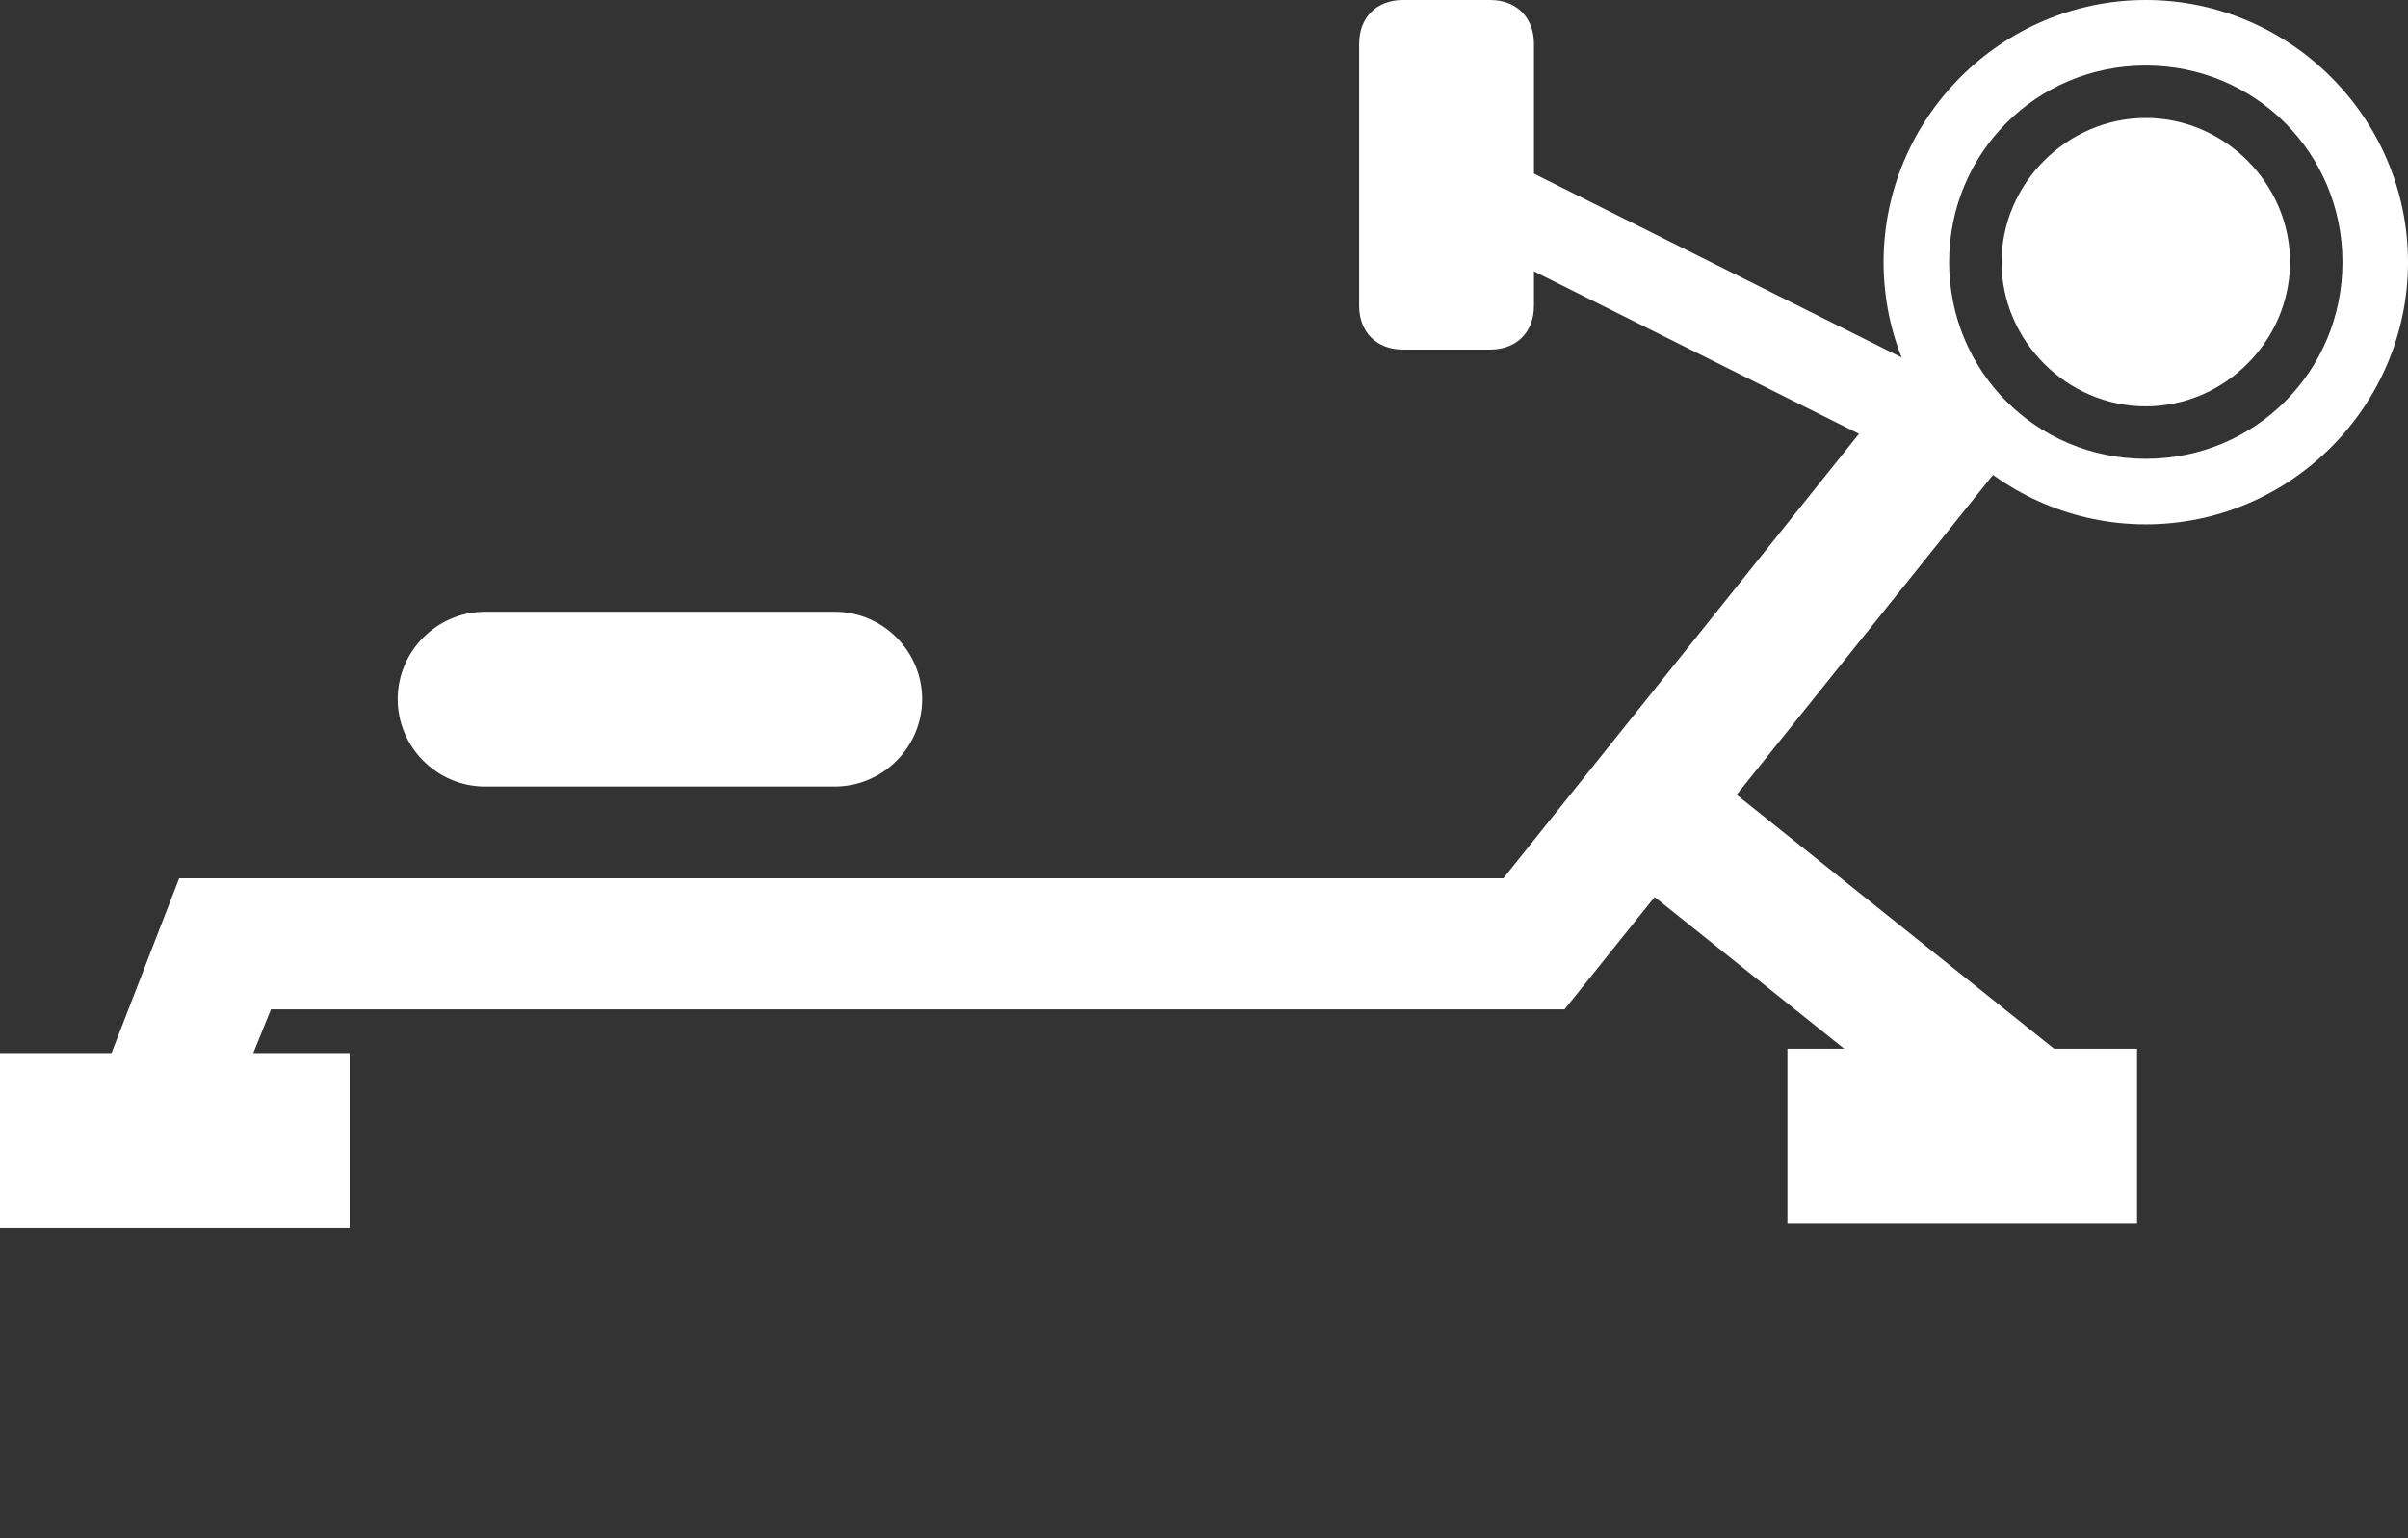 <?xml version="1.0" encoding="utf-8"?>
<!-- Generator: Adobe Illustrator 21.0.0, SVG Export Plug-In . SVG Version: 6.00 Build 0)  -->
<svg version="1.1" id="Layer_1" xmlns="http://www.w3.org/2000/svg" xmlns:xlink="http://www.w3.org/1999/xlink" x="0px" y="0px"
	 viewBox="0 0 55.1 35.2" style="enable-background:new 0 0 55.1 35.2;" xml:space="preserve">
<rect x="0" y="0" width="55.1" height="35.2" fill="#333333" stroke="none"/>
<style type="text/css">
	.st0{fill:#FFFFFF;}
</style>
<title>rowing-machine</title>
<path class="st0" d="M49.1,0c-3.3,0-6,2.7-6,6s2.7,6,6,6s6-2.7,6-6S52.4,0,49.1,0z M49.1,10.5c-2.5,0-4.5-2-4.5-4.5s2-4.5,4.5-4.5
	s4.5,2,4.5,4.5S51.6,10.5,49.1,10.5L49.1,10.5z"/>
<polygon class="st0" points="4.5,27.3 1.7,26.3 4.1,20.1 34.4,20.1 44,8.1 46.3,10 35.8,23.1 6.2,23.1 "/>
<path class="st0" d="M19.1,18h-8c-1.1,0-2-0.9-2-2l0,0c0-1.1,0.9-2,2-2h8c1.1,0,2,0.9,2,2l0,0C21.1,17.1,20.2,18,19.1,18z"/>
<rect x="38.1" y="0.3" transform="matrix(0.447 -0.894 0.894 0.447 15.329 38.901)" class="st0" width="2" height="13.4"/>
<path class="st0" d="M34.1,8h-2c-0.6,0-1-0.4-1-1V1c0-0.6,0.4-1,1-1h2c0.6,0,1,0.4,1,1v6C35.1,7.6,34.7,8,34.1,8z"/>
<rect x="40.6" y="15.6" transform="matrix(0.625 -0.781 0.781 0.625 -1.373 41.147)" class="st0" width="3" height="12.8"/>
<path class="st0" d="M8,28.1H0v-4h8V28.1z"/>
<path class="st0" d="M48.9,28h-8v-4h8V28z"/>
<path class="st0" d="M52.4,6c0,1.8-1.5,3.3-3.3,3.3S45.8,7.8,45.8,6s1.5-3.3,3.3-3.3l0,0C50.9,2.7,52.4,4.2,52.4,6z"/>
</svg>

